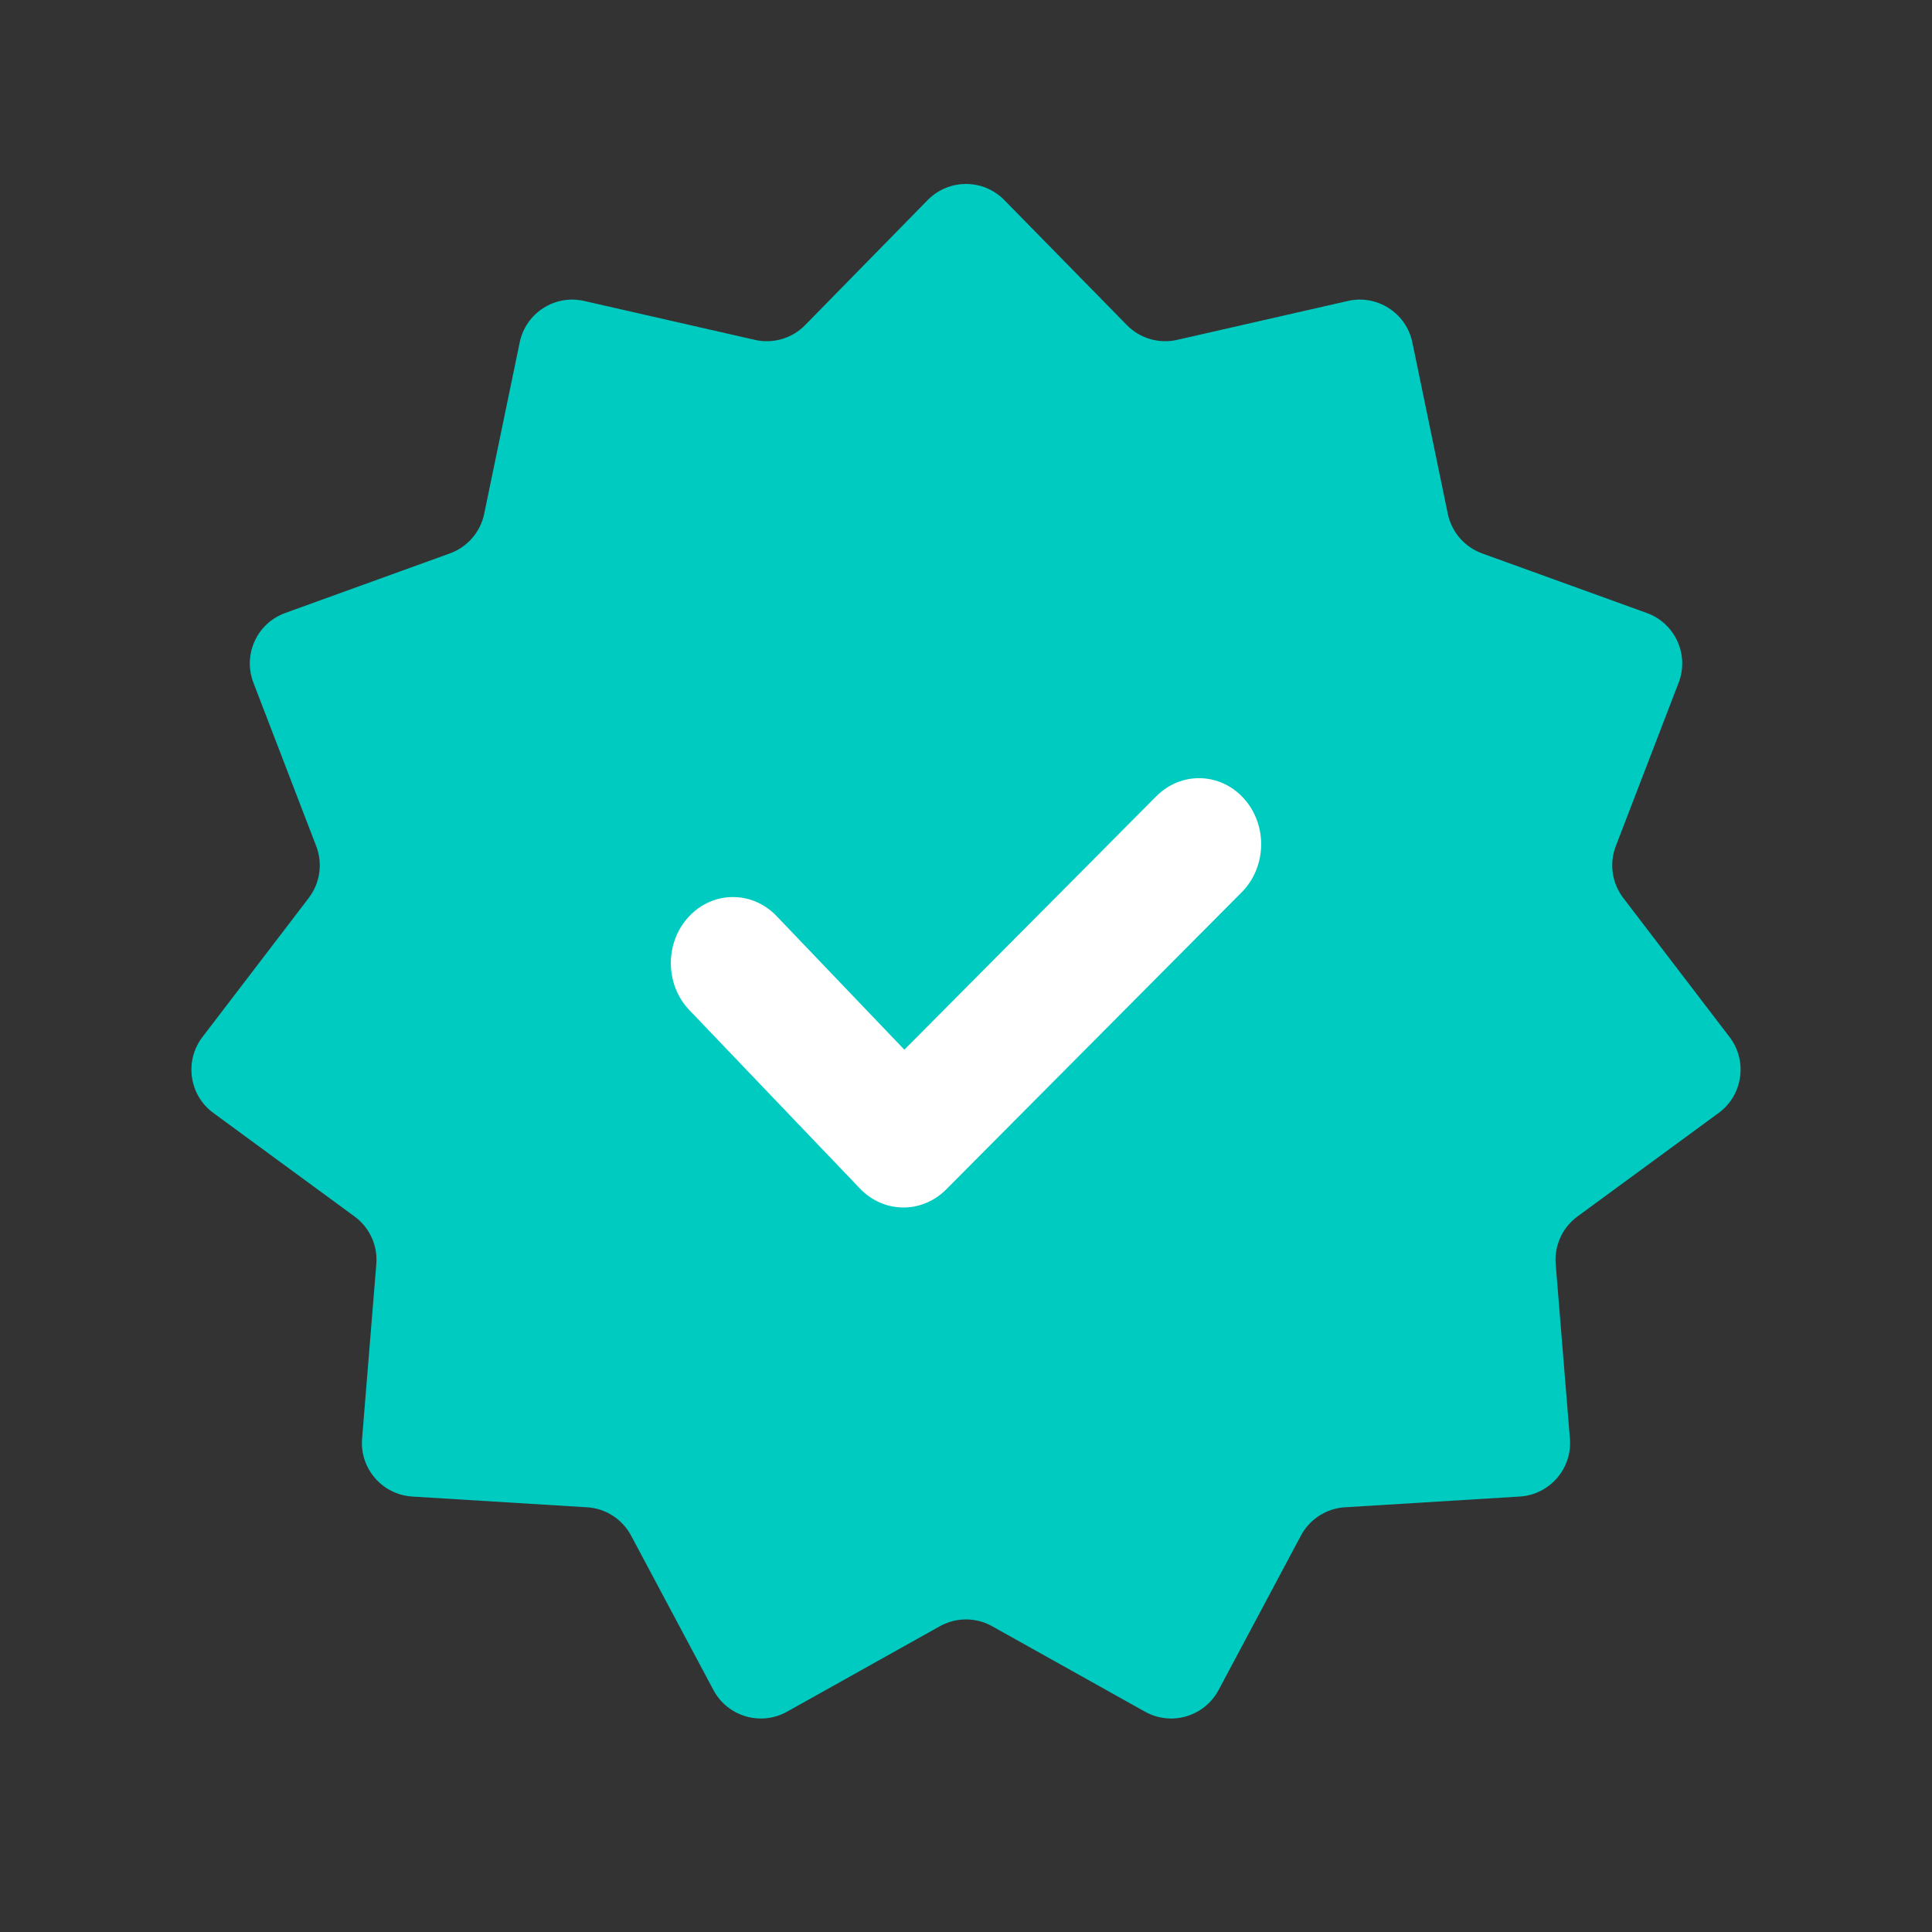 <svg width="36" height="36" viewBox="0 0 36 36" fill="none" xmlns="http://www.w3.org/2000/svg">
<rect x="0" y="0" width="36" height="36" fill="#333333" stroke="none"/>
<path d="M17.286 3.728C17.678 3.328 18.322 3.328 18.714 3.728L20.998 6.058C21.241 6.306 21.596 6.41 21.934 6.333L25.115 5.608C25.661 5.483 26.203 5.832 26.317 6.38L26.978 9.575C27.049 9.915 27.291 10.194 27.617 10.312L30.685 11.422C31.212 11.612 31.48 12.198 31.279 12.721L30.108 15.766C29.984 16.09 30.036 16.456 30.247 16.732L32.228 19.324C32.568 19.769 32.476 20.407 32.025 20.738L29.394 22.667C29.114 22.872 28.96 23.208 28.988 23.555L29.253 26.806C29.299 27.364 28.877 27.851 28.318 27.886L25.062 28.086C24.715 28.107 24.404 28.307 24.241 28.613L22.706 31.492C22.442 31.986 21.825 32.168 21.336 31.895L18.488 30.303C18.185 30.133 17.815 30.133 17.512 30.303L14.665 31.895C14.176 32.168 13.558 31.986 13.294 31.492L11.759 28.613C11.596 28.307 11.285 28.107 10.938 28.086L7.682 27.886C7.123 27.851 6.701 27.364 6.747 26.806L7.012 23.555C7.04 23.208 6.887 22.872 6.606 22.667L3.975 20.738C3.524 20.407 3.432 19.769 3.772 19.324L5.753 16.732C5.964 16.456 6.017 16.09 5.892 15.766L4.722 12.721C4.521 12.198 4.788 11.612 5.315 11.422L8.383 10.312C8.709 10.194 8.951 9.915 9.022 9.575L9.684 6.38C9.797 5.832 10.339 5.483 10.885 5.608L14.066 6.333C14.405 6.41 14.759 6.306 15.002 6.058L17.286 3.728Z" fill="#00CBC1"/>
<path fill-rule="evenodd" clip-rule="evenodd" d="M23.183 14.885C23.623 15.379 23.602 16.158 23.138 16.625L17.631 22.163C17.178 22.619 16.467 22.611 16.023 22.146L12.846 18.823C12.39 18.347 12.384 17.567 12.833 17.083C13.281 16.598 14.014 16.592 14.47 17.069L16.851 19.559L21.546 14.837C22.011 14.37 22.744 14.391 23.183 14.885Z" fill="white"/>
</svg>
